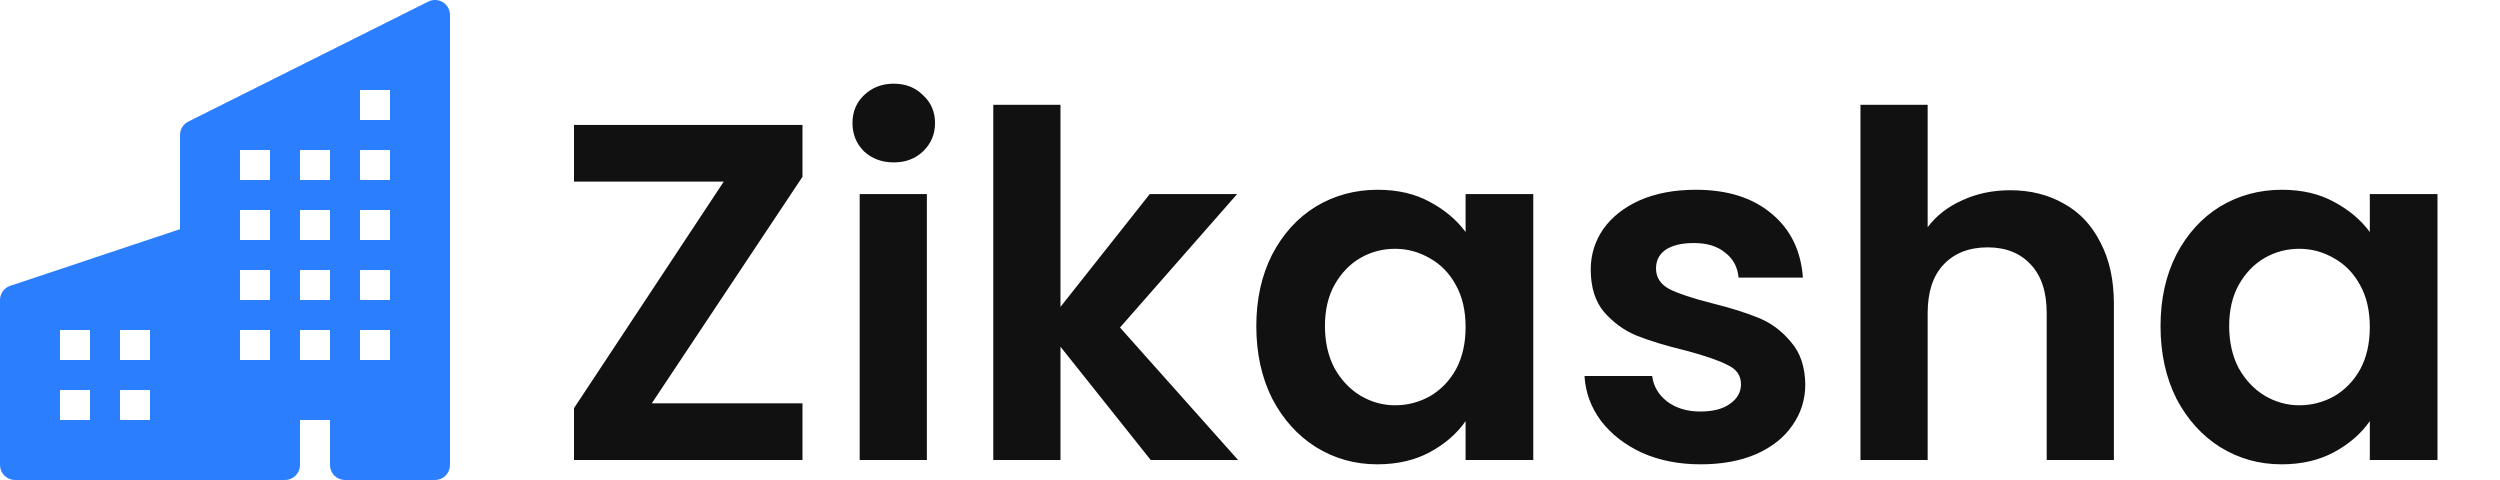 <svg width="250" height="48" viewBox="0 0 250 48" fill="none" xmlns="http://www.w3.org/2000/svg">
<g clip-path="url(#clip0_15_2)">
<path d="M65.176 40.336H80.248V46H57.4V40.816L72.376 18.16H57.4V12.496H80.248V17.68L65.176 40.336ZM89.376 16.24C88.192 16.24 87.2 15.872 86.4 15.136C85.632 14.368 85.248 13.424 85.248 12.304C85.248 11.184 85.632 10.256 86.4 9.52C87.2 8.752 88.192 8.368 89.376 8.368C90.56 8.368 91.536 8.752 92.304 9.52C93.104 10.256 93.504 11.184 93.504 12.304C93.504 13.424 93.104 14.368 92.304 15.136C91.536 15.872 90.56 16.24 89.376 16.24ZM92.688 19.408V46H85.968V19.408H92.688ZM115.072 46L106.048 34.672V46H99.328V10.48H106.048V30.688L114.976 19.408H123.712L112 32.752L123.808 46H115.072ZM125.631 32.608C125.631 29.92 126.159 27.536 127.215 25.456C128.303 23.376 129.759 21.776 131.583 20.656C133.439 19.536 135.503 18.976 137.775 18.976C139.759 18.976 141.487 19.376 142.959 20.176C144.463 20.976 145.663 21.984 146.559 23.2V19.408H153.327V46H146.559V42.112C145.695 43.36 144.495 44.4 142.959 45.232C141.455 46.032 139.711 46.432 137.727 46.432C135.487 46.432 133.439 45.856 131.583 44.704C129.759 43.552 128.303 41.936 127.215 39.856C126.159 37.744 125.631 35.328 125.631 32.608ZM146.559 32.704C146.559 31.072 146.239 29.68 145.599 28.528C144.959 27.344 144.095 26.448 143.007 25.84C141.919 25.2 140.751 24.88 139.503 24.88C138.255 24.88 137.103 25.184 136.047 25.792C134.991 26.4 134.127 27.296 133.455 28.48C132.815 29.632 132.495 31.008 132.495 32.608C132.495 34.208 132.815 35.616 133.455 36.832C134.127 38.016 134.991 38.928 136.047 39.568C137.135 40.208 138.287 40.528 139.503 40.528C140.751 40.528 141.919 40.224 143.007 39.616C144.095 38.976 144.959 38.08 145.599 36.928C146.239 35.744 146.559 34.336 146.559 32.704ZM170.066 46.432C167.89 46.432 165.938 46.048 164.21 45.28C162.482 44.48 161.106 43.408 160.082 42.064C159.09 40.72 158.546 39.232 158.45 37.6H165.218C165.346 38.624 165.842 39.472 166.706 40.144C167.602 40.816 168.706 41.152 170.018 41.152C171.298 41.152 172.29 40.896 172.994 40.384C173.73 39.872 174.098 39.216 174.098 38.416C174.098 37.552 173.65 36.912 172.754 36.496C171.89 36.048 170.498 35.568 168.578 35.056C166.594 34.576 164.962 34.08 163.682 33.568C162.434 33.056 161.346 32.272 160.418 31.216C159.522 30.16 159.074 28.736 159.074 26.944C159.074 25.472 159.49 24.128 160.322 22.912C161.186 21.696 162.402 20.736 163.97 20.032C165.57 19.328 167.442 18.976 169.586 18.976C172.754 18.976 175.282 19.776 177.17 21.376C179.058 22.944 180.098 25.072 180.29 27.76H173.858C173.762 26.704 173.314 25.872 172.514 25.264C171.746 24.624 170.706 24.304 169.394 24.304C168.178 24.304 167.234 24.528 166.562 24.976C165.922 25.424 165.602 26.048 165.602 26.848C165.602 27.744 166.05 28.432 166.946 28.912C167.842 29.36 169.234 29.824 171.122 30.304C173.042 30.784 174.626 31.28 175.874 31.792C177.122 32.304 178.194 33.104 179.09 34.192C180.018 35.248 180.498 36.656 180.53 38.416C180.53 39.952 180.098 41.328 179.234 42.544C178.402 43.76 177.186 44.72 175.586 45.424C174.018 46.096 172.178 46.432 170.066 46.432ZM201.022 19.024C203.038 19.024 204.83 19.472 206.398 20.368C207.966 21.232 209.182 22.528 210.046 24.256C210.942 25.952 211.39 28 211.39 30.4V46H204.67V31.312C204.67 29.2 204.142 27.584 203.086 26.464C202.03 25.312 200.59 24.736 198.766 24.736C196.91 24.736 195.438 25.312 194.35 26.464C193.294 27.584 192.766 29.2 192.766 31.312V46H186.046V10.48H192.766V22.72C193.63 21.568 194.782 20.672 196.222 20.032C197.662 19.36 199.262 19.024 201.022 19.024ZM216.053 32.608C216.053 29.92 216.581 27.536 217.637 25.456C218.725 23.376 220.181 21.776 222.005 20.656C223.861 19.536 225.925 18.976 228.197 18.976C230.181 18.976 231.909 19.376 233.381 20.176C234.885 20.976 236.085 21.984 236.981 23.2V19.408H243.749V46H236.981V42.112C236.117 43.36 234.917 44.4 233.381 45.232C231.877 46.032 230.133 46.432 228.149 46.432C225.909 46.432 223.861 45.856 222.005 44.704C220.181 43.552 218.725 41.936 217.637 39.856C216.581 37.744 216.053 35.328 216.053 32.608ZM236.981 32.704C236.981 31.072 236.661 29.68 236.021 28.528C235.381 27.344 234.517 26.448 233.429 25.84C232.341 25.2 231.173 24.88 229.925 24.88C228.677 24.88 227.525 25.184 226.469 25.792C225.413 26.4 224.549 27.296 223.877 28.48C223.237 29.632 222.917 31.008 222.917 32.608C222.917 34.208 223.237 35.616 223.877 36.832C224.549 38.016 225.413 38.928 226.469 39.568C227.557 40.208 228.709 40.528 229.925 40.528C231.173 40.528 232.341 40.224 233.429 39.616C234.517 38.976 235.381 38.08 236.021 36.928C236.661 35.744 236.981 34.336 236.981 32.704Z" fill="#111111"/>
<path d="M45 1.5C45 1.244 44.935 0.993 44.81 0.769C44.685 0.546 44.506 0.358 44.288 0.224C44.07 0.089 43.822 0.013 43.566 0.001C43.311 -0.01 43.057 0.044 42.828 0.159L18.828 12.159C18.579 12.284 18.37 12.475 18.224 12.712C18.078 12.949 18 13.222 18 13.5V22.92L1.026 28.578C0.727 28.677 0.468 28.868 0.284 29.123C0.099 29.379 0 29.685 0 30L0 46.5C0 46.898 0.158 47.279 0.439 47.561C0.721 47.842 1.102 48 1.5 48H28.5C28.898 48 29.279 47.842 29.561 47.561C29.842 47.279 30 46.898 30 46.5V42H33V46.5C33 46.898 33.158 47.279 33.439 47.561C33.721 47.842 34.102 48 34.5 48H43.5C43.898 48 44.279 47.842 44.561 47.561C44.842 47.279 45 46.898 45 46.5V1.5ZM6 33H9V36H6V33ZM12 33H15V36H12V33ZM9 39V42H6V39H9ZM12 39H15V42H12V39ZM39 9V12H36V9H39ZM24 15H27V18H24V15ZM27 21V24H24V21H27ZM24 27H27V30H24V27ZM30 27H33V30H30V27ZM27 33V36H24V33H27ZM30 33H33V36H30V33ZM39 27V30H36V27H39ZM36 33H39V36H36V33ZM30 21H33V24H30V21ZM39 21V24H36V21H39ZM33 15V18H30V15H33ZM36 15H39V18H36V15Z" fill="#2B7FFF"/>
</g>
<defs>
<clipPath id="clip0_15_2">
<rect width="250" height="48" fill="white"/>
</clipPath>
</defs>
</svg>
